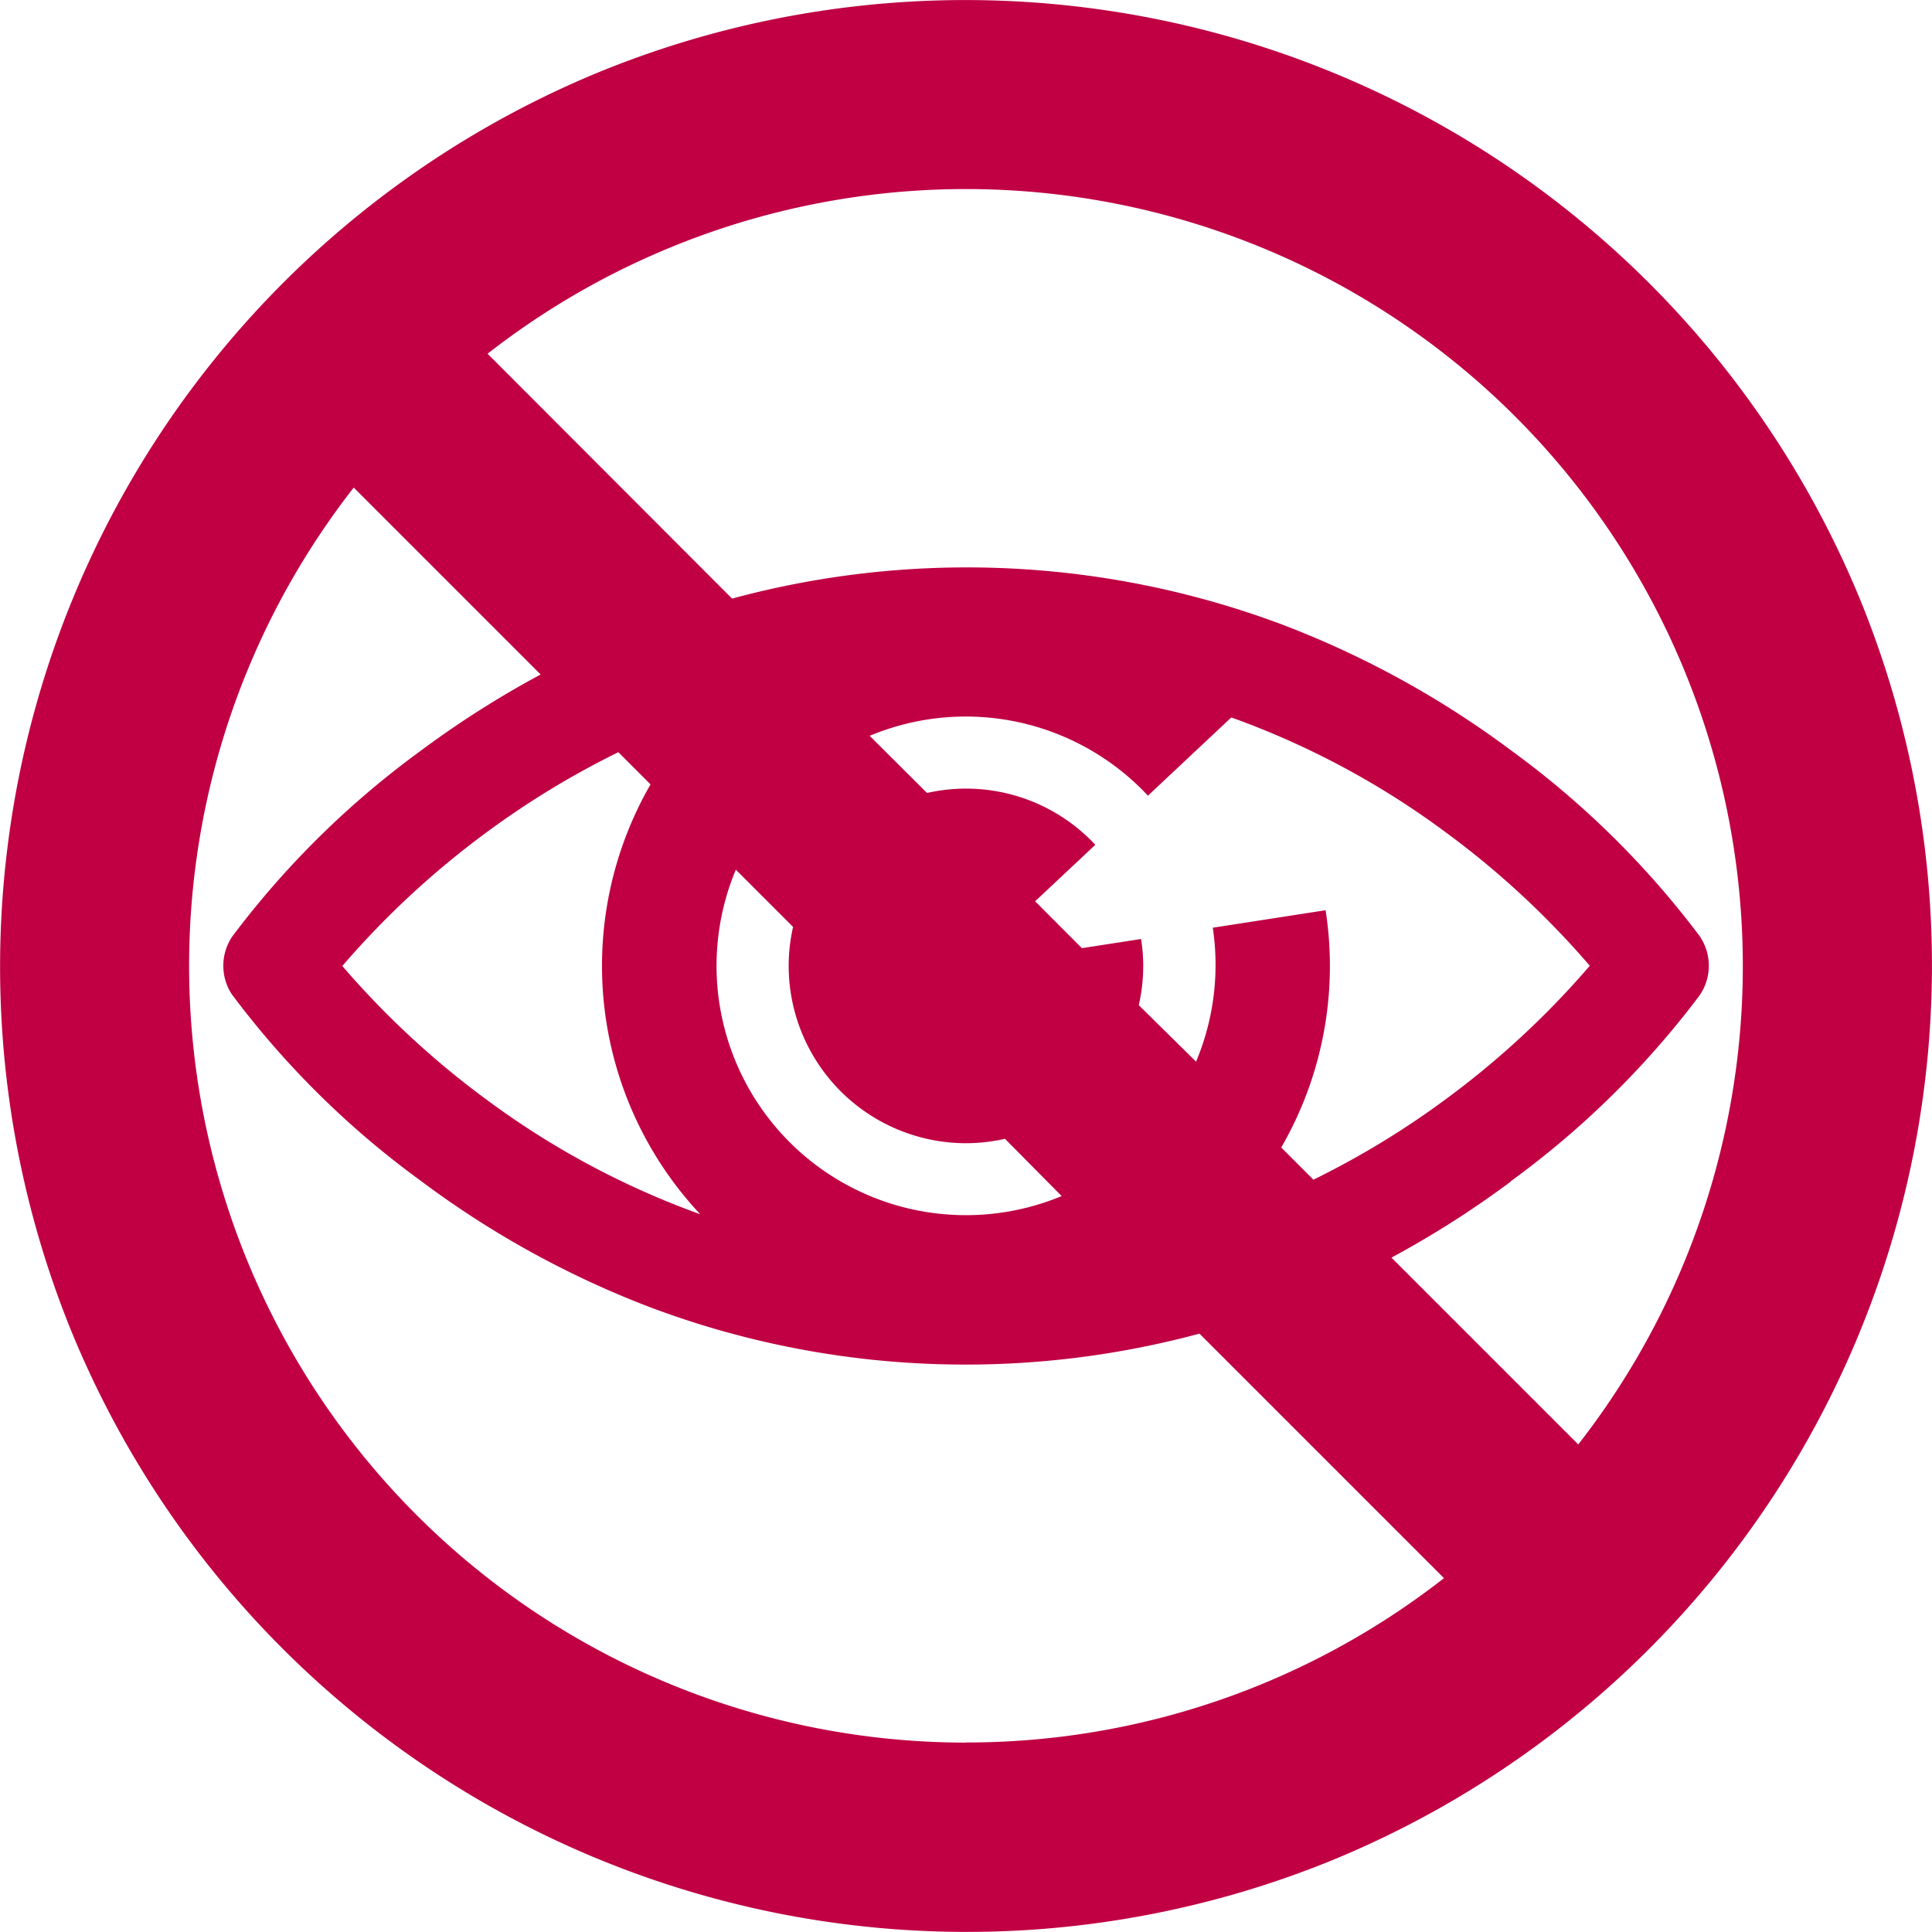 <svg xmlns="http://www.w3.org/2000/svg" viewBox="0 0 171.06 171.06"><defs><style>.cls-1{fill:#c00043;}</style></defs><title>Asset 5</title><g id="Layer_2" data-name="Layer 2"><g id="Layer_1-2" data-name="Layer 1"><path class="cls-1" d="M164.8,53.34A85.66,85.66,0,0,0,53.34,6.26,85.67,85.67,0,0,0,6.26,117.72,85.67,85.67,0,0,0,117.72,164.8,85.66,85.66,0,0,0,164.8,53.34ZM117.38,80.59l-10,1.55A22.14,22.14,0,0,1,105.9,94L100.83,89a15.62,15.62,0,0,0,.39-3.45,15,15,0,0,0-.19-2.41l-5.24.81L91.65,79.8l5.33-5a15.65,15.65,0,0,0-14.9-4.59L77,65.15a22.07,22.07,0,0,1,24.64,5.3L109,63.54l.07,0,0,0a73.5,73.5,0,0,1,19,10.2,76.65,76.65,0,0,1,12.69,11.77A76.94,76.94,0,0,1,128,97.33a75.62,75.62,0,0,1-11.71,7.12l-2.85-2.85a32.11,32.11,0,0,0,3.93-21Zm16.38,24a79.18,79.18,0,0,0,16.71-16.44,4.63,4.63,0,0,0,0-5.29,79,79,0,0,0-16.68-16.42,83.48,83.48,0,0,0-20.26-11.14A79.57,79.57,0,0,0,64.82,53L43.17,31.32a68.8,68.8,0,0,1,91,5.57,68.83,68.83,0,0,1,5.57,91l-5.54-5.54-11-11A85.68,85.68,0,0,0,133.76,104.62ZM85.53,154.29A68.78,68.78,0,0,1,31.32,43.17L47.87,59.72a85.42,85.42,0,0,0-10.64,6.77A79,79,0,0,0,20.57,82.91,4.63,4.63,0,0,0,20.5,88a78.5,78.5,0,0,0,16.73,16.53A83.44,83.44,0,0,0,57.5,115.72a79.18,79.18,0,0,0,28,5.1h0a79.48,79.48,0,0,0,20.7-2.74l21.65,21.65a68.62,68.62,0,0,1-42.35,14.55ZM57.6,69.45A32.16,32.16,0,0,0,62,107.51,73.51,73.51,0,0,1,43.05,97.34,76.86,76.86,0,0,1,30.31,85.53,77.12,77.12,0,0,1,43.06,73.71a76,76,0,0,1,11.69-7.11Zm27.93,31.77a15.72,15.72,0,0,0,3.45-.39L94,105.9A22.08,22.08,0,0,1,65.15,77l5.07,5.07a15.45,15.45,0,0,0-.39,3.45A15.71,15.71,0,0,0,85.53,101.22Z"/></g></g></svg>